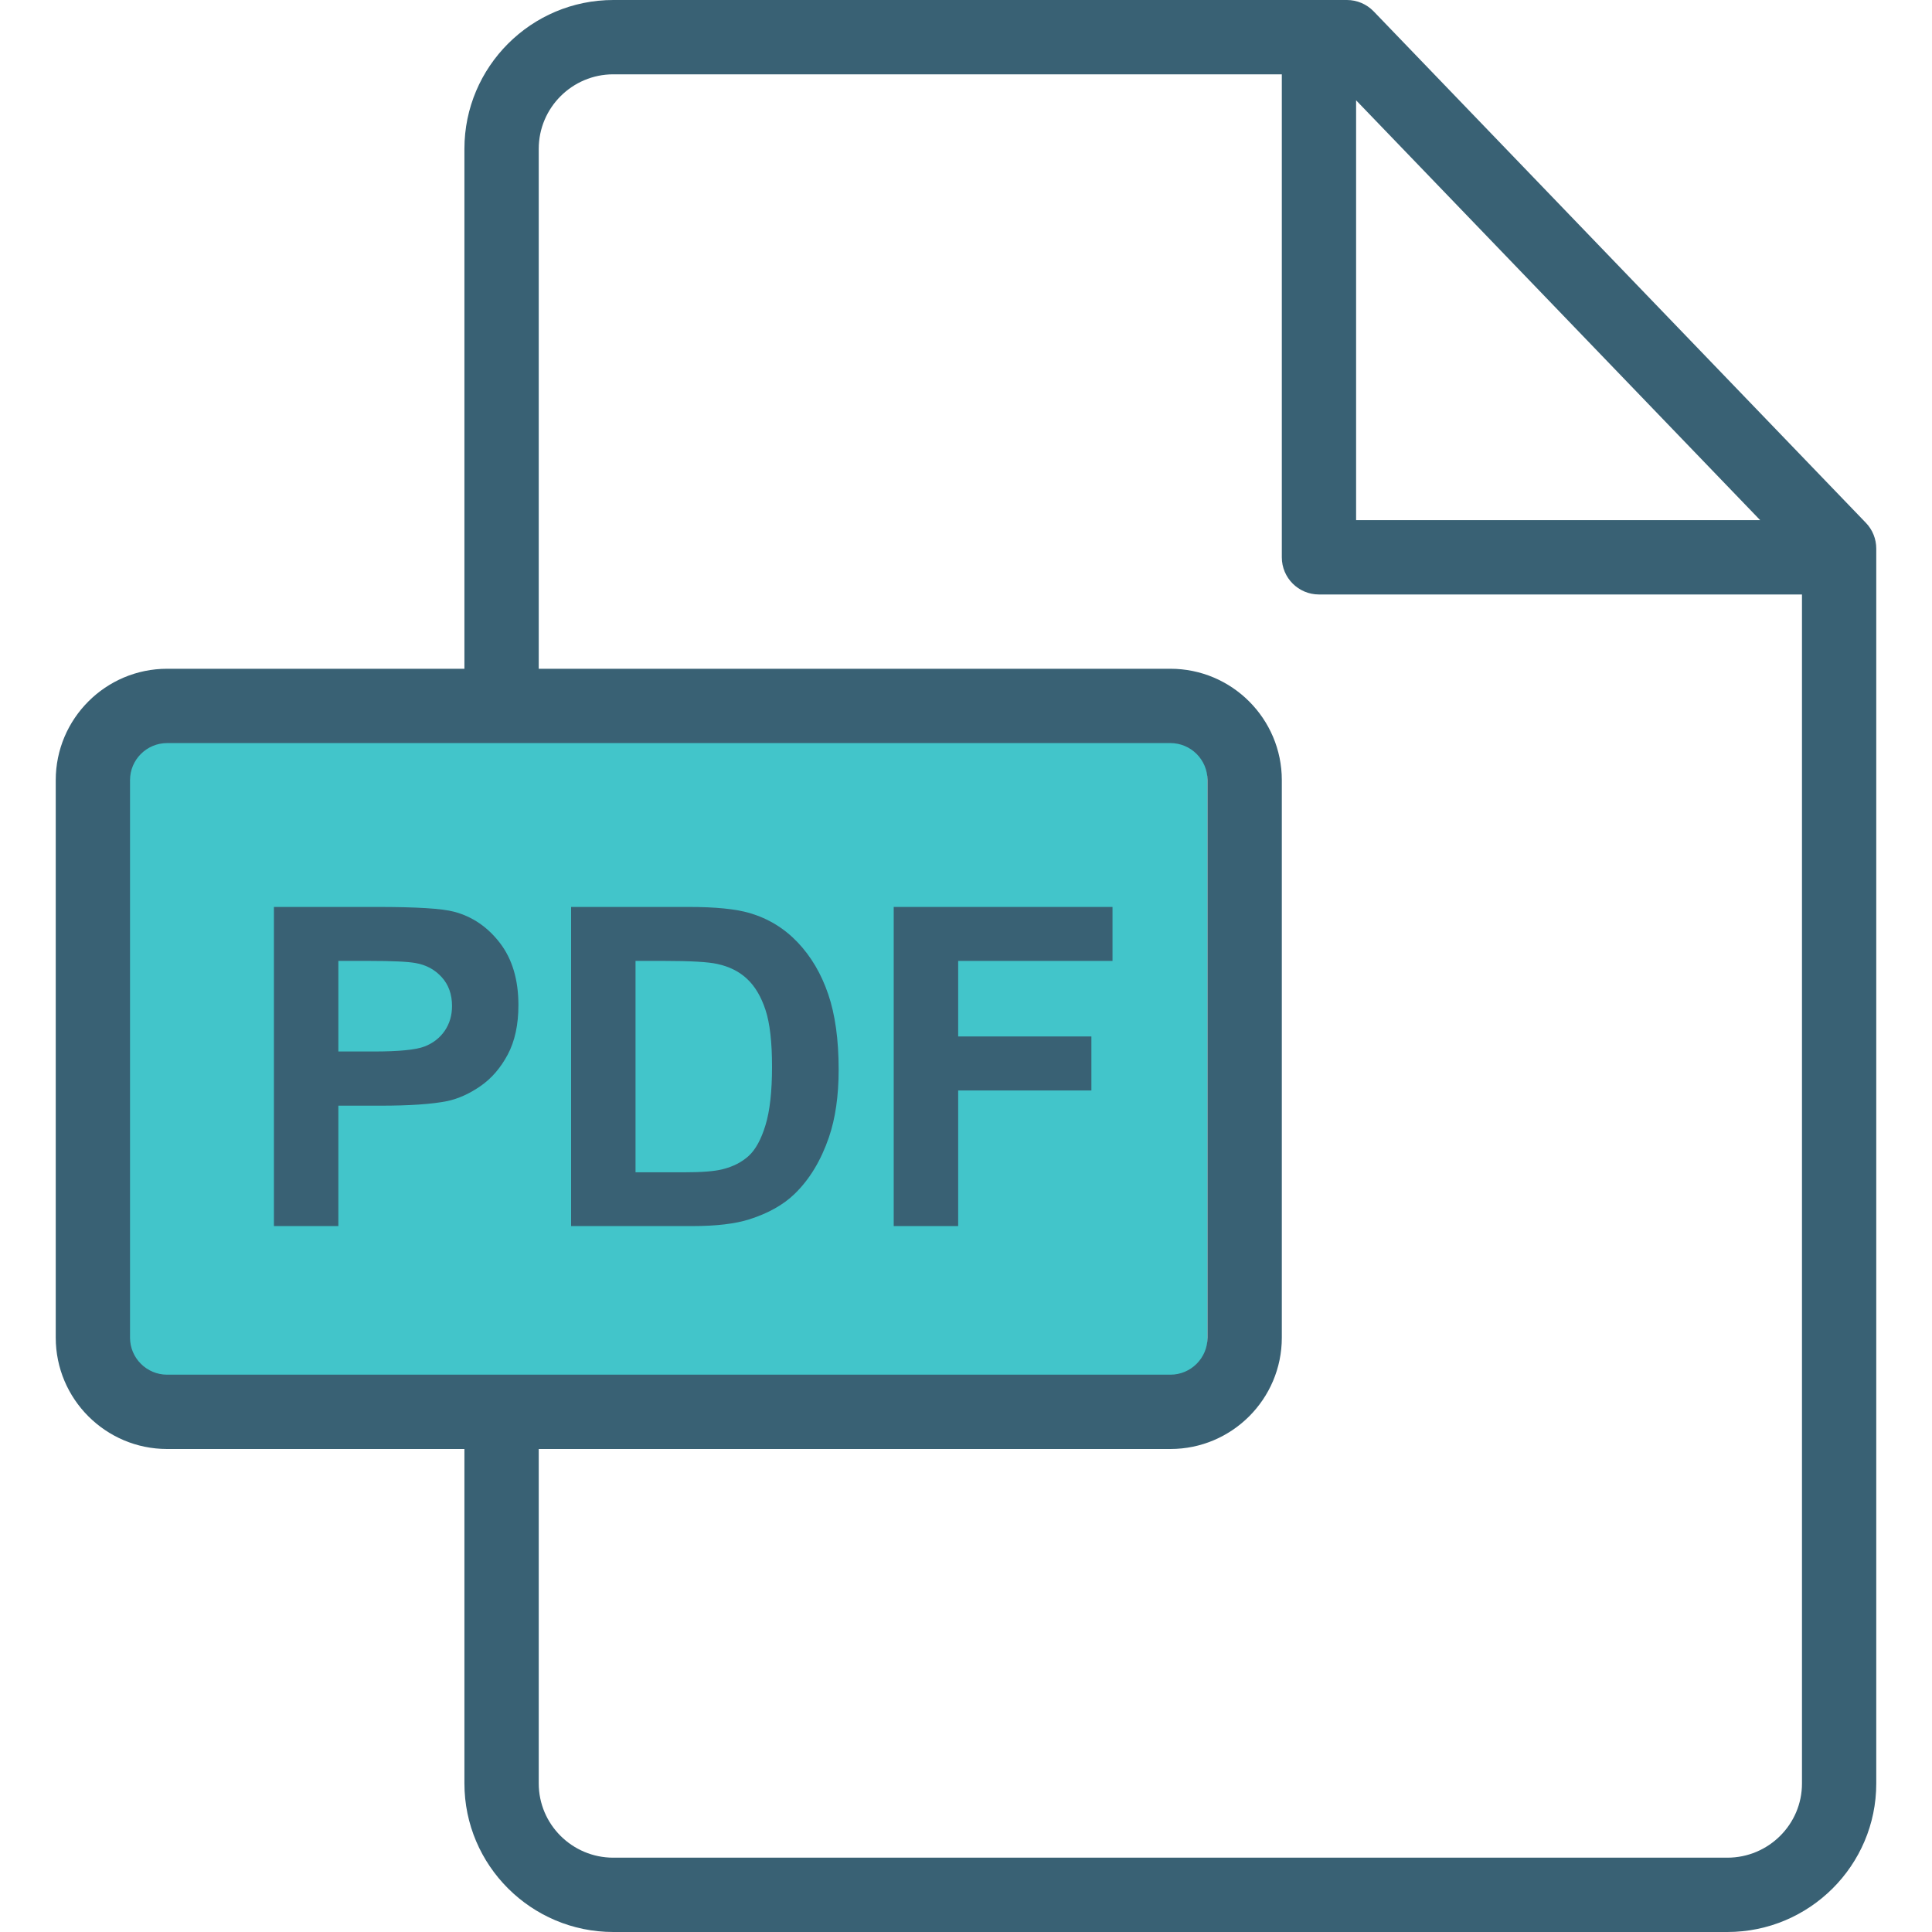 <svg width="60" height="60" viewBox="0 0 60 60" fill="none" xmlns="http://www.w3.org/2000/svg">
<rect x="3.75" y="22.5" width="33.75" height="20.625" fill="#42C5CA"/>
<path d="M57.947 16.237L42.661 0.354C42.443 0.128 42.143 0 41.83 0H19.047C16.497 0 14.423 2.074 14.423 4.622V20.769H5.19C3.283 20.769 1.731 22.321 1.731 24.228V41.542C1.731 43.449 3.283 45 5.19 45H14.423V55.386C14.423 57.93 16.497 60 19.047 60H53.645C56.195 60 58.269 57.931 58.269 55.389V17.037C58.269 16.739 58.154 16.452 57.947 16.237ZM42.115 3.115L54.664 16.154H42.115V3.115ZM5.19 42.692C4.555 42.692 4.038 42.176 4.038 41.542V24.228C4.038 23.593 4.555 23.077 5.19 23.077H36.348C36.983 23.077 37.5 23.593 37.5 24.228V41.542C37.5 42.176 36.983 42.692 36.348 42.692H5.19ZM55.962 55.389C55.962 56.659 54.922 57.692 53.645 57.692H19.047C17.77 57.692 16.731 56.658 16.731 55.386V45H36.348C38.256 45 39.808 43.449 39.808 41.542V24.228C39.808 22.321 38.256 20.769 36.348 20.769H16.731V4.622C16.731 3.346 17.77 2.308 19.047 2.308H39.808V17.308C39.808 17.945 40.324 18.462 40.962 18.462H55.962V55.389Z" fill="#396174"/>
<path d="M15.525 29.284C15.142 28.786 14.666 28.463 14.099 28.314C13.729 28.215 12.936 28.166 11.719 28.166H8.507V38.077H10.508V34.338H11.813C12.719 34.338 13.411 34.291 13.889 34.196C14.241 34.12 14.586 33.963 14.927 33.726C15.267 33.49 15.548 33.164 15.769 32.749C15.989 32.335 16.1 31.823 16.1 31.215C16.1 30.426 15.908 29.782 15.525 29.284ZM13.811 32.013C13.66 32.233 13.452 32.395 13.186 32.499C12.92 32.603 12.393 32.655 11.604 32.655H10.508V29.842H11.475C12.197 29.842 12.677 29.865 12.915 29.91C13.24 29.968 13.508 30.115 13.72 30.349C13.932 30.584 14.038 30.881 14.038 31.242C14.038 31.535 13.962 31.792 13.811 32.013Z" fill="#396174"/>
<path d="M25.72 30.873C25.504 30.24 25.189 29.705 24.774 29.268C24.359 28.83 23.861 28.526 23.28 28.355C22.847 28.229 22.218 28.166 21.393 28.166H17.736V38.077H21.502C22.241 38.077 22.831 38.007 23.273 37.867C23.863 37.678 24.332 37.414 24.679 37.076C25.139 36.63 25.493 36.046 25.741 35.325C25.944 34.735 26.045 34.032 26.045 33.216C26.045 32.287 25.937 31.507 25.72 30.873ZM23.773 34.943C23.638 35.387 23.463 35.706 23.249 35.9C23.035 36.094 22.766 36.231 22.441 36.312C22.194 36.376 21.79 36.407 21.231 36.407H19.737V29.842H20.636C21.452 29.842 22 29.874 22.279 29.937C22.653 30.018 22.962 30.174 23.205 30.404C23.449 30.633 23.638 30.953 23.773 31.363C23.909 31.774 23.976 32.362 23.976 33.128C23.976 33.894 23.909 34.499 23.773 34.943Z" fill="#396174"/>
<path d="M34.55 29.842V28.166H27.755V38.077H29.757V33.865H33.894V32.188H29.757V29.842H34.55Z" fill="#396174"/>
</svg>
